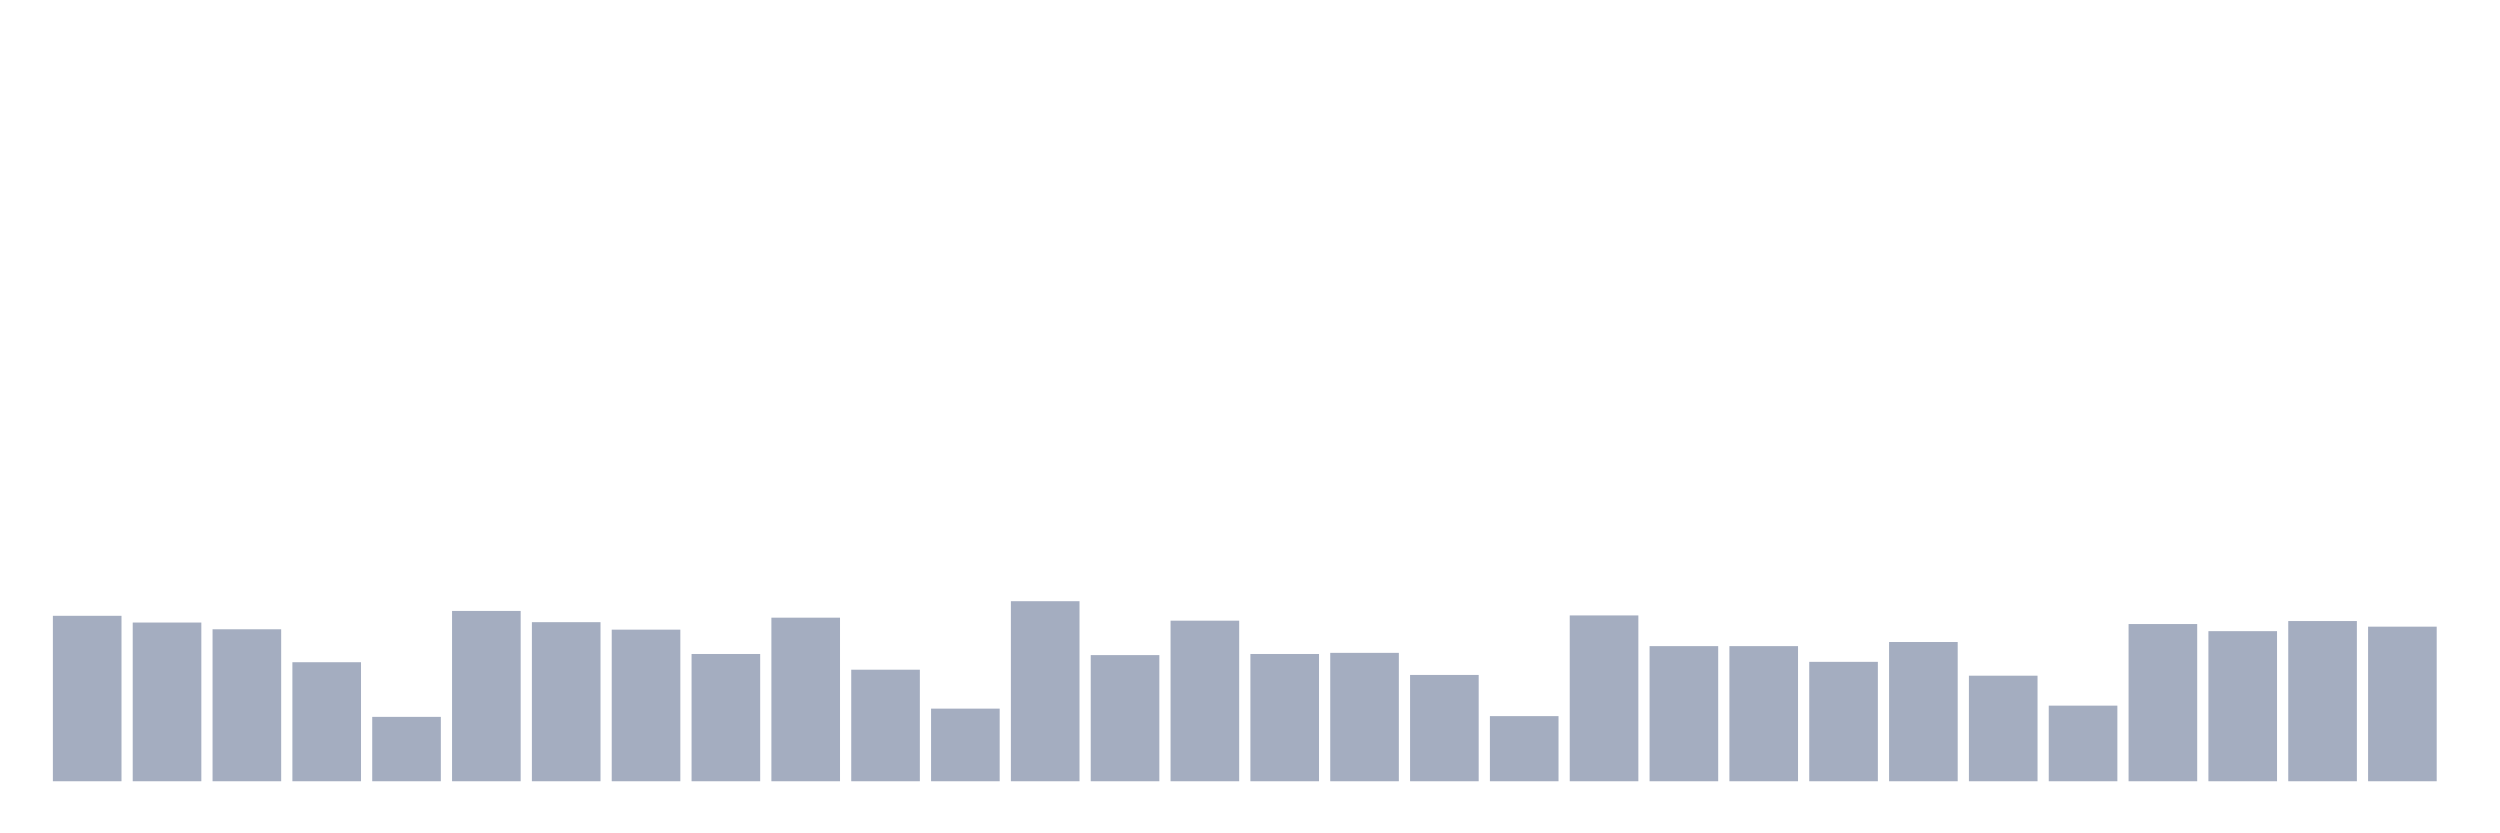 <svg xmlns="http://www.w3.org/2000/svg" viewBox="0 0 480 160"><g transform="translate(10,10)"><rect class="bar" x="0.153" width="13.175" y="108.234" height="31.766" fill="rgb(164,173,192)"></rect><rect class="bar" x="15.482" width="13.175" y="109.528" height="30.472" fill="rgb(164,173,192)"></rect><rect class="bar" x="30.81" width="13.175" y="110.821" height="29.179" fill="rgb(164,173,192)"></rect><rect class="bar" x="46.138" width="13.175" y="117.146" height="22.854" fill="rgb(164,173,192)"></rect><rect class="bar" x="61.466" width="13.175" y="127.639" height="12.361" fill="rgb(164,173,192)"></rect><rect class="bar" x="76.794" width="13.175" y="107.3" height="32.7" fill="rgb(164,173,192)"></rect><rect class="bar" x="92.123" width="13.175" y="109.456" height="30.544" fill="rgb(164,173,192)"></rect><rect class="bar" x="107.451" width="13.175" y="110.893" height="29.107" fill="rgb(164,173,192)"></rect><rect class="bar" x="122.779" width="13.175" y="115.565" height="24.435" fill="rgb(164,173,192)"></rect><rect class="bar" x="138.107" width="13.175" y="108.593" height="31.407" fill="rgb(164,173,192)"></rect><rect class="bar" x="153.436" width="13.175" y="118.583" height="21.417" fill="rgb(164,173,192)"></rect><rect class="bar" x="168.764" width="13.175" y="126.057" height="13.943" fill="rgb(164,173,192)"></rect><rect class="bar" x="184.092" width="13.175" y="105.431" height="34.569" fill="rgb(164,173,192)"></rect><rect class="bar" x="199.42" width="13.175" y="115.78" height="24.22" fill="rgb(164,173,192)"></rect><rect class="bar" x="214.748" width="13.175" y="109.168" height="30.832" fill="rgb(164,173,192)"></rect><rect class="bar" x="230.077" width="13.175" y="115.565" height="24.435" fill="rgb(164,173,192)"></rect><rect class="bar" x="245.405" width="13.175" y="115.349" height="24.651" fill="rgb(164,173,192)"></rect><rect class="bar" x="260.733" width="13.175" y="119.589" height="20.411" fill="rgb(164,173,192)"></rect><rect class="bar" x="276.061" width="13.175" y="127.495" height="12.505" fill="rgb(164,173,192)"></rect><rect class="bar" x="291.39" width="13.175" y="108.162" height="31.838" fill="rgb(164,173,192)"></rect><rect class="bar" x="306.718" width="13.175" y="114.055" height="25.945" fill="rgb(164,173,192)"></rect><rect class="bar" x="322.046" width="13.175" y="114.055" height="25.945" fill="rgb(164,173,192)"></rect><rect class="bar" x="337.374" width="13.175" y="117.074" height="22.926" fill="rgb(164,173,192)"></rect><rect class="bar" x="352.702" width="13.175" y="113.265" height="26.735" fill="rgb(164,173,192)"></rect><rect class="bar" x="368.031" width="13.175" y="119.733" height="20.267" fill="rgb(164,173,192)"></rect><rect class="bar" x="383.359" width="13.175" y="125.483" height="14.517" fill="rgb(164,173,192)"></rect><rect class="bar" x="398.687" width="13.175" y="109.815" height="30.185" fill="rgb(164,173,192)"></rect><rect class="bar" x="414.015" width="13.175" y="111.181" height="28.819" fill="rgb(164,173,192)"></rect><rect class="bar" x="429.344" width="13.175" y="109.24" height="30.76" fill="rgb(164,173,192)"></rect><rect class="bar" x="444.672" width="13.175" y="110.318" height="29.682" fill="rgb(164,173,192)"></rect></g></svg>